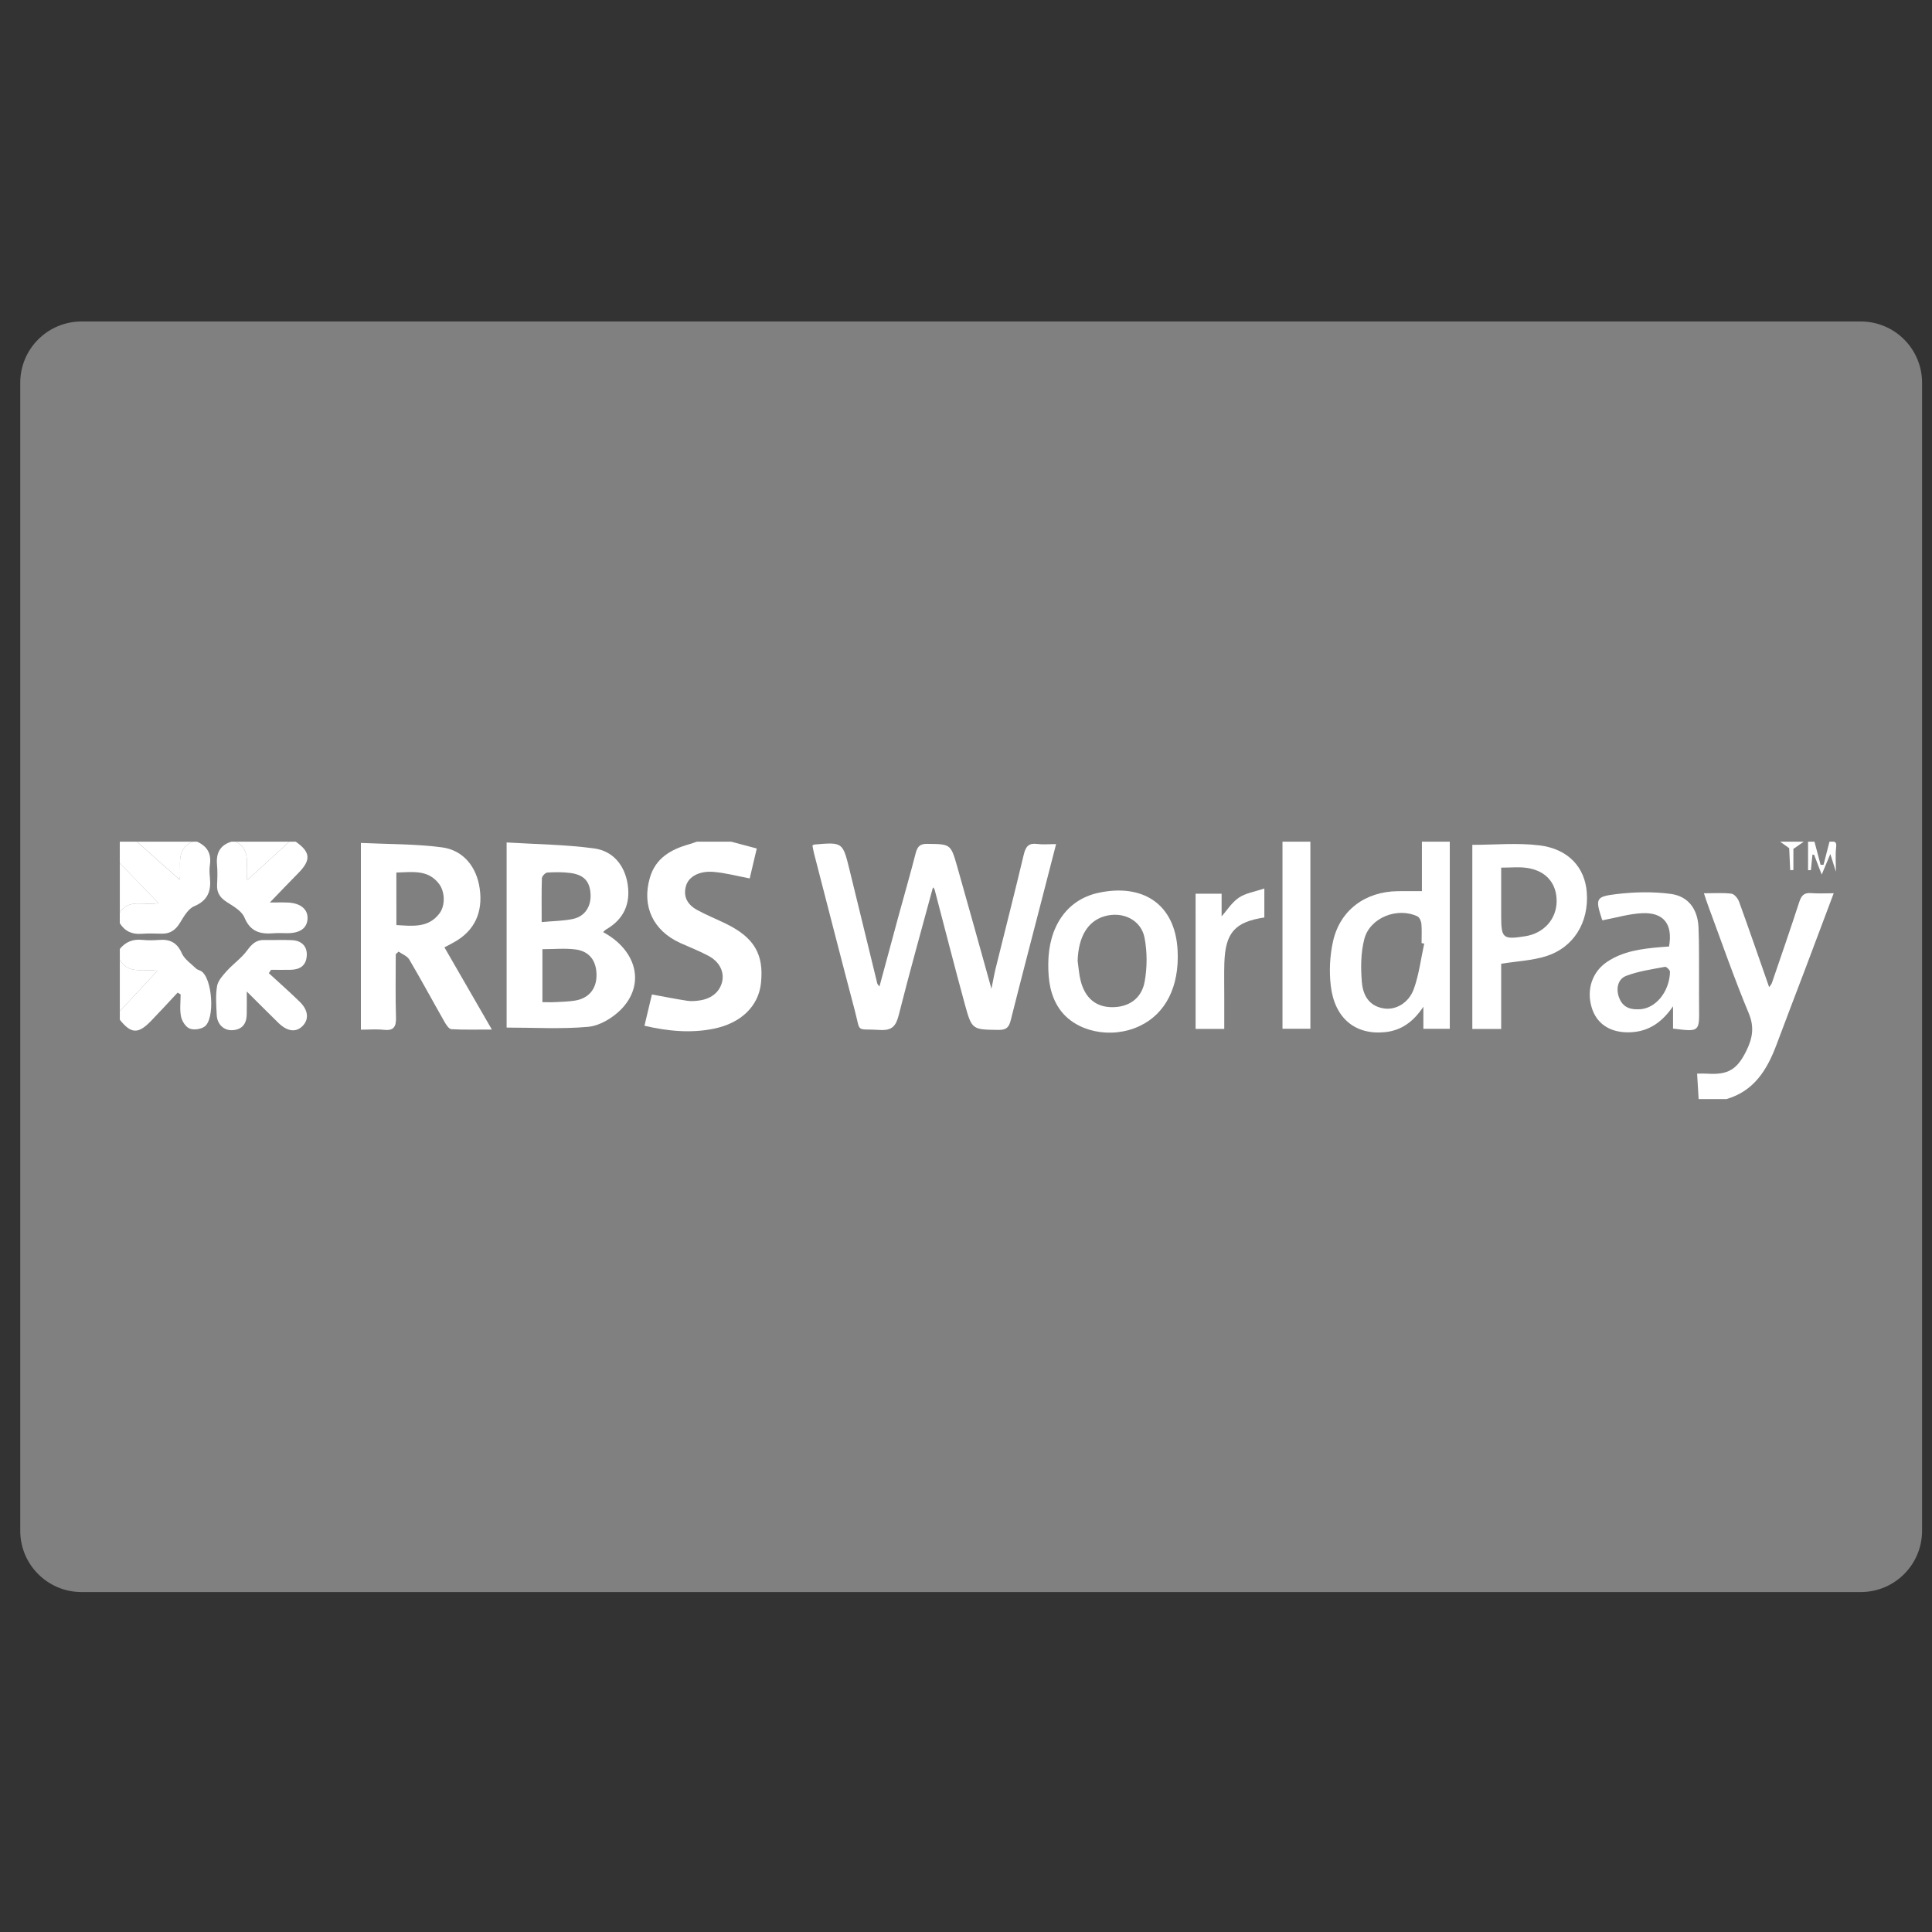 <?xml version="1.0" ?><!DOCTYPE svg  PUBLIC '-//W3C//DTD SVG 1.1//EN'  'http://www.w3.org/Graphics/SVG/1.1/DTD/svg11.dtd'><svg enable-background="new 0 0 128 128" height="128px" id="Layer_1" version="1.1" viewBox="0 0 128 128" width="128px" xml:space="preserve" xmlns="http://www.w3.org/2000/svg" xmlns:xlink="http://www.w3.org/1999/xlink"><rect x="0" y="0" width="128" height="128" fill="#333333" stroke="none"/><path d="M127.342,101.417c0,2.243-1.818,4.061-4.062,4.061H5.402c-2.242,0-4.061-1.817-4.061-4.061V25.36  c0-2.243,1.818-4.061,4.061-4.061H123.28c2.243,0,4.062,1.818,4.062,4.061V101.417z" fill="#808080"/><g><path clip-rule="evenodd" d="M48.443,55.763c0.538,0.144,1.077,0.288,1.695,0.452   c-0.164,0.692-0.321,1.364-0.468,1.983c-0.832-0.157-1.609-0.369-2.399-0.433c-0.961-0.079-1.649,0.327-1.818,0.917   c-0.194,0.658,0.033,1.217,0.726,1.601c0.62,0.342,1.28,0.604,1.917,0.916c1.875,0.918,2.523,2.026,2.32,3.937   c-0.159,1.505-1.296,2.649-3.136,3.021c-1.501,0.303-3.006,0.168-4.583-0.198c0.174-0.728,0.34-1.421,0.494-2.074   c0.833,0.152,1.592,0.307,2.357,0.421c0.273,0.041,0.569,0.013,0.845-0.031c0.788-0.126,1.316-0.598,1.457-1.263   c0.134-0.644-0.184-1.293-0.908-1.682c-0.6-0.323-1.242-0.569-1.865-0.851c-1.803-0.815-2.563-2.43-2.028-4.304   c0.375-1.319,1.389-1.896,2.604-2.24c0.175-0.048,0.344-0.114,0.516-0.172C46.924,55.763,47.685,55.763,48.443,55.763z" fill="#FFFFFF" fill-rule="evenodd"/><path clip-rule="evenodd" d="M96.052,55.763c0,4.114,0,8.229,0,12.399c-0.599,0-1.147,0-1.75,0   c0-0.45,0-0.88,0-1.464c-0.666,1.002-1.468,1.576-2.543,1.685c-1.957,0.199-3.334-0.91-3.59-3.062   c-0.116-0.967-0.065-1.999,0.147-2.949c0.461-2.073,2.137-3.303,4.283-3.329c0.493-0.007,0.985-0.002,1.606-0.002   c0-1.115,0-2.196,0-3.278C94.822,55.763,95.438,55.763,96.052,55.763z M94.357,62.519c-0.057-0.012-0.116-0.024-0.174-0.039   c0-0.424,0.024-0.853-0.011-1.273c-0.018-0.175-0.123-0.427-0.26-0.494c-1.331-0.632-3.154,0.08-3.523,1.503   c-0.236,0.907-0.242,1.911-0.162,2.855c0.094,1.085,0.652,1.62,1.472,1.742c0.767,0.115,1.635-0.351,1.975-1.304   C94.015,64.555,94.139,63.521,94.357,62.519z" fill="#FFFFFF" fill-rule="evenodd"/><path clip-rule="evenodd" d="M112.539,72.818c-0.03-0.546-0.064-1.094-0.101-1.687   c0.313,0,0.494-0.011,0.673,0.002c1.373,0.091,1.978-0.27,2.588-1.511c0.396-0.806,0.551-1.547,0.166-2.475   c-0.972-2.332-1.799-4.725-2.679-7.095c-0.099-0.261-0.183-0.528-0.297-0.87c0.655,0,1.244-0.044,1.823,0.026   c0.19,0.023,0.427,0.313,0.506,0.531c0.675,1.862,1.318,3.734,1.992,5.662c0.073-0.107,0.151-0.185,0.182-0.275   c0.612-1.788,1.231-3.571,1.814-5.368c0.138-0.422,0.317-0.627,0.783-0.587c0.47,0.039,0.944,0.009,1.499,0.009   c-0.641,1.704-1.259,3.356-1.884,5.009c-0.635,1.678-1.282,3.355-1.911,5.039c-0.616,1.647-1.483,3.056-3.309,3.589   C113.771,72.818,113.155,72.818,112.539,72.818z" fill="#FFFFFF" fill-rule="evenodd"/><path clip-rule="evenodd" d="M13.053,55.763c0.664,0.293,0.961,0.781,0.855,1.517   c-0.041,0.276-0.033,0.568-0.002,0.851c0.092,0.882-0.118,1.523-1.044,1.912c-0.398,0.167-0.688,0.687-0.94,1.098   c-0.289,0.477-0.647,0.726-1.201,0.718c-0.448-0.009-0.901-0.027-1.347,0.008c-0.627,0.046-1.103-0.168-1.437-0.701   c0-0.238,0-0.474,0-0.711c0.614-0.953,1.627-0.422,2.558-0.625c-0.902-0.931-1.73-1.788-2.558-2.643c0-0.474,0-0.948,0-1.422   c0.379,0,0.758,0,1.136,0c0.93,0.827,1.859,1.653,2.833,2.521c0.121-0.946-0.309-2.021,0.861-2.521   C12.864,55.763,12.958,55.763,13.053,55.763z" fill="#FFFFFF" fill-rule="evenodd"/><path clip-rule="evenodd" d="M19.593,55.763c0.987,0.69,1.026,1.219,0.168,2.083   c-0.596,0.6-1.177,1.218-1.884,1.947c0.471,0,0.831-0.012,1.19,0.003c0.845,0.033,1.344,0.449,1.308,1.079   c-0.035,0.62-0.494,0.948-1.333,0.951c-0.308,0-0.62-0.021-0.923,0.005c-0.877,0.074-1.54-0.104-1.926-1.049   c-0.175-0.419-0.71-0.731-1.139-1.001c-0.449-0.282-0.695-0.608-0.673-1.146c0.022-0.449,0.039-0.901-0.003-1.347   c-0.069-0.765,0.194-1.289,0.95-1.524c0.094,0,0.189,0,0.285,0c1.108,0.547,0.603,1.62,0.771,2.545   c0.968-0.885,1.875-1.714,2.783-2.545C19.307,55.763,19.45,55.763,19.593,55.763z" fill="#FFFFFF" fill-rule="evenodd"/><path clip-rule="evenodd" d="M7.938,62.871c0.382-0.472,0.869-0.663,1.477-0.602   c0.374,0.039,0.757,0.031,1.133,0.003c0.716-0.055,1.187,0.179,1.499,0.887c0.176,0.397,0.613,0.684,0.943,1.009   c0.079,0.078,0.209,0.103,0.313,0.158c0.772,0.416,0.97,3.238,0.225,3.705c-0.259,0.165-0.713,0.225-0.979,0.106   c-0.262-0.115-0.499-0.497-0.558-0.798c-0.092-0.471-0.024-0.971-0.024-1.457c-0.067-0.039-0.132-0.078-0.199-0.118   C11.18,66.393,10.597,67.03,10,67.646c-0.848,0.875-1.312,0.849-2.062-0.084c0-0.191,0-0.381,0-0.569   c0.811-0.872,1.622-1.744,2.488-2.673c-0.91-0.163-1.928,0.266-2.488-0.738C7.938,63.343,7.938,63.107,7.938,62.871z" fill="#FFFFFF" fill-rule="evenodd"/><path clip-rule="evenodd" d="M86.816,55.763c0,4.112,0,8.224,0,12.396   c-0.612,0-1.186,0-1.848,0c0-4.138,0-8.267,0-12.396C85.583,55.763,86.198,55.763,86.816,55.763z" fill="#FFFFFF" fill-rule="evenodd"/><path clip-rule="evenodd" d="M19.166,55.763c-0.908,0.832-1.814,1.66-2.783,2.545   c-0.168-0.926,0.338-1.999-0.771-2.545C16.798,55.763,17.982,55.763,19.166,55.763z" fill="#FFFFFF" fill-rule="evenodd"/><path clip-rule="evenodd" d="M12.769,55.763c-1.17,0.5-0.741,1.575-0.861,2.521   c-0.975-0.868-1.904-1.694-2.833-2.521C10.308,55.763,11.539,55.763,12.769,55.763z" fill="#FFFFFF" fill-rule="evenodd"/><path clip-rule="evenodd" d="M7.938,63.581c0.56,1.004,1.578,0.575,2.488,0.738   c-0.866,0.929-1.677,1.801-2.488,2.673C7.938,65.856,7.938,64.717,7.938,63.581z" fill="#FFFFFF" fill-rule="evenodd"/><path clip-rule="evenodd" d="M7.938,57.186c0.828,0.855,1.656,1.712,2.558,2.643   c-0.931,0.203-1.944-0.327-2.558,0.625C7.938,59.366,7.938,58.276,7.938,57.186z" fill="#FFFFFF" fill-rule="evenodd"/><path clip-rule="evenodd" d="M121.634,57.753c-0.118-0.375-0.234-0.749-0.37-1.173   c-0.16,0.382-0.321,0.768-0.571,1.362c-0.219-0.569-0.361-0.941-0.505-1.313c-0.035-0.002-0.07-0.005-0.108-0.006   c-0.035,0.341-0.068,0.685-0.105,1.027c-0.062,0.001-0.123,0.001-0.186,0.001c0-0.629,0-1.257,0-1.887c0.141,0,0.284,0,0.425,0   c0.135,0.512,0.269,1.022,0.404,1.531c0.065,0,0.131,0,0.195,0c0.133-0.51,0.264-1.019,0.396-1.531   c0.235,0.009,0.496-0.094,0.442,0.357C121.586,56.659,121.634,57.209,121.634,57.753z" fill="#FFFFFF" fill-rule="evenodd"/><path clip-rule="evenodd" d="M119.504,55.763c-0.185,0.128-0.368,0.256-0.687,0.479   c0,0.365,0,0.882,0,1.4c-0.07,0.002-0.141,0.004-0.212,0.007c-0.022-0.49-0.043-0.979-0.066-1.455   c-0.203-0.146-0.402-0.287-0.6-0.43C118.461,55.763,118.982,55.763,119.504,55.763z" fill="#FFFFFF" fill-rule="evenodd"/><path clip-rule="evenodd" d="M53.825,56.009c0.091-0.04,0.113-0.057,0.135-0.058   c1.861-0.158,1.871-0.16,2.314,1.637c0.622,2.521,1.229,5.047,1.848,7.57c0.014,0.055,0.07,0.104,0.145,0.2   c0.434-1.615,0.855-3.175,1.28-4.734c0.375-1.366,0.767-2.73,1.12-4.102c0.111-0.418,0.267-0.62,0.754-0.614   c1.549,0.02,1.565-0.008,1.994,1.496c0.75,2.627,1.476,5.263,2.271,8.105c0.116-0.565,0.182-0.956,0.276-1.342   c0.624-2.524,1.269-5.041,1.87-7.568c0.128-0.54,0.344-0.759,0.902-0.683c0.368,0.049,0.752,0.008,1.235,0.008   c-0.317,1.239-0.615,2.399-0.917,3.559c-0.697,2.7-1.405,5.394-2.085,8.098c-0.114,0.461-0.275,0.657-0.795,0.653   c-1.751-0.024-1.783,0.007-2.25-1.703c-0.692-2.527-1.336-5.07-2.004-7.605c-0.016-0.056-0.078-0.098-0.107-0.137   c-0.765,2.825-1.553,5.631-2.266,8.458c-0.187,0.747-0.457,1.041-1.259,0.99c-1.624-0.104-1.248,0.25-1.653-1.285   C55.716,63.48,54.826,60,53.927,56.522C53.887,56.366,53.863,56.203,53.825,56.009z" fill="#FFFFFF" fill-rule="evenodd"/><path clip-rule="evenodd" d="M33.565,68.08c0-3.979,0-8.016,0-12.265   c1.954,0.12,3.888,0.137,5.789,0.393c1.247,0.167,2.03,1.1,2.229,2.371c0.203,1.292-0.254,2.322-1.417,2.994   c-0.076,0.042-0.135,0.114-0.208,0.182c2.265,1.224,2.81,3.506,1.157,5.153c-0.553,0.549-1.392,1.052-2.143,1.121   C37.198,68.19,35.398,68.08,33.565,68.08z M35.936,62.886c0,1.155,0,2.292,0,3.508c0.328,0,0.606,0.013,0.881-0.002   c0.423-0.021,0.85-0.034,1.267-0.098c0.902-0.142,1.422-0.753,1.437-1.641c0.014-0.969-0.449-1.626-1.388-1.75   C37.422,62.812,36.692,62.886,35.936,62.886z M35.887,61.09c0.784-0.073,1.448-0.073,2.082-0.209   c0.788-0.173,1.201-0.831,1.157-1.643c-0.045-0.832-0.424-1.272-1.312-1.397c-0.51-0.071-1.036-0.063-1.552-0.032   c-0.132,0.006-0.353,0.24-0.36,0.377C35.872,59.102,35.887,60.019,35.887,61.09z" fill="#FFFFFF" fill-rule="evenodd"/><path clip-rule="evenodd" d="M29.445,62.764c1.022,1.772,2.033,3.526,3.142,5.446   c-1.017,0-1.853,0.024-2.686-0.024c-0.158-0.01-0.338-0.29-0.448-0.48c-0.783-1.375-1.534-2.771-2.337-4.135   c-0.137-0.233-0.467-0.353-0.71-0.524c-0.059,0.055-0.125,0.114-0.186,0.171c0,1.391-0.028,2.783,0.015,4.174   c0.019,0.638-0.145,0.913-0.823,0.836c-0.485-0.054-0.98-0.009-1.502-0.009c0-4.128,0-8.165,0-12.372   c1.807,0.086,3.604,0.06,5.368,0.292c1.432,0.188,2.302,1.306,2.503,2.725c0.228,1.578-0.341,2.792-1.659,3.538   C29.898,62.53,29.668,62.647,29.445,62.764z M26.261,61.288c1.071,0.062,2.128,0.209,2.865-0.786   c0.376-0.509,0.365-1.408-0.04-1.945c-0.736-0.97-1.777-0.772-2.826-0.75C26.261,59,26.261,60.122,26.261,61.288z" fill="#FFFFFF" fill-rule="evenodd"/><path clip-rule="evenodd" d="M99.457,63.85c0,1.402,0,2.837,0,4.32c-0.655,0-1.258,0-1.912,0   c0-4.054,0-8.104,0-12.197c1.493,0,2.99-0.145,4.447,0.035c1.918,0.236,3.014,1.46,3.137,3.117c0.15,1.985-0.875,3.667-2.724,4.234   C101.496,63.639,100.516,63.682,99.457,63.85z M99.457,57.484c0,1.132,0,2.167,0,3.201c0,1.482,0.115,1.579,1.602,1.342   c1.226-0.195,2.065-1.135,2.072-2.316c0.007-1.216-0.735-2.055-2.024-2.217C100.603,57.429,100.081,57.484,99.457,57.484z" fill="#FFFFFF" fill-rule="evenodd"/><path clip-rule="evenodd" d="M69.451,63.865c0.007-2.442,1.21-4.243,3.289-4.706   c2.927-0.648,5.13,0.694,5.281,3.829c0.116,2.366-0.786,4.174-2.518,4.989c-1.89,0.89-4.262,0.389-5.313-1.137   C69.574,65.945,69.445,64.918,69.451,63.865z M71.396,63.657c0.064,0.441,0.09,0.893,0.201,1.322   c0.287,1.132,0.989,1.722,2.019,1.748c1.111,0.029,2.007-0.529,2.218-1.678c0.174-0.946,0.177-1.978-0.005-2.922   c-0.235-1.206-1.479-1.772-2.666-1.419C72.052,61.038,71.446,62.078,71.396,63.657z" fill="#FFFFFF" fill-rule="evenodd"/><path clip-rule="evenodd" d="M110.578,62.708c0.264-1.474-0.349-2.275-1.79-2.206   c-0.859,0.042-1.706,0.297-2.613,0.47c0.024,0.032-0.028-0.019-0.046-0.079c-0.438-1.357-0.419-1.494,0.991-1.66   c1.182-0.139,2.406-0.167,3.58-0.008c1.161,0.156,1.774,1.014,1.83,2.201c0.051,1.158,0.026,2.318,0.035,3.478   c0.003,0.616-0.006,1.23,0.003,1.845c0.021,1.618,0.023,1.618-1.725,1.398c0-0.411,0-0.84,0-1.477   c-0.824,1.199-1.786,1.738-3.038,1.724c-1.201-0.016-2.046-0.607-2.357-1.662c-0.35-1.184,0.048-2.345,1.015-3   c1.083-0.73,2.324-0.875,3.578-0.985C110.224,62.73,110.403,62.72,110.578,62.708z M108.494,66.869   c1.144,0.039,2.115-1.135,2.148-2.482c0.002-0.114-0.239-0.349-0.328-0.333c-0.866,0.165-1.762,0.286-2.577,0.6   c-0.539,0.21-0.683,0.814-0.483,1.401C107.446,66.611,107.846,66.885,108.494,66.869z" fill="#FFFFFF" fill-rule="evenodd"/><path clip-rule="evenodd" d="M16.35,65.691c0,0.66,0.006,1.098-0.004,1.533   c-0.015,0.608-0.305,0.988-0.935,1.028c-0.572,0.038-1.021-0.379-1.052-1.007c-0.032-0.637-0.083-1.29,0.021-1.908   c0.062-0.363,0.377-0.71,0.641-1.004c0.43-0.475,0.979-0.856,1.353-1.366c0.31-0.419,0.596-0.704,1.133-0.689   c0.615,0.013,1.229-0.018,1.844,0.011c0.655,0.031,1.019,0.433,0.972,1.046c-0.045,0.638-0.451,0.899-1.045,0.916   c-0.44,0.011-0.878,0.001-1.317,0.001c-0.051,0.075-0.1,0.15-0.151,0.224c0.686,0.63,1.384,1.246,2.05,1.896   c0.572,0.558,0.622,1.167,0.184,1.606c-0.44,0.438-1.01,0.366-1.603-0.213C17.792,67.129,17.15,66.486,16.35,65.691z" fill="#FFFFFF" fill-rule="evenodd"/><path clip-rule="evenodd" d="M79.211,59.211c0.603,0,1.141,0,1.724,0c0,0.54,0,1.045,0,1.503   c0.349-0.392,0.672-0.924,1.14-1.239c0.452-0.307,1.059-0.395,1.691-0.611c0,0.78,0,1.357,0,1.922   c-1.951,0.292-2.585,1.012-2.649,3.008c-0.023,0.735-0.004,1.469-0.006,2.201c0,0.707,0,1.416,0,2.173c-0.646,0-1.246,0-1.899,0   C79.211,65.197,79.211,62.231,79.211,59.211z" fill="#FFFFFF" fill-rule="evenodd"/></g></svg>